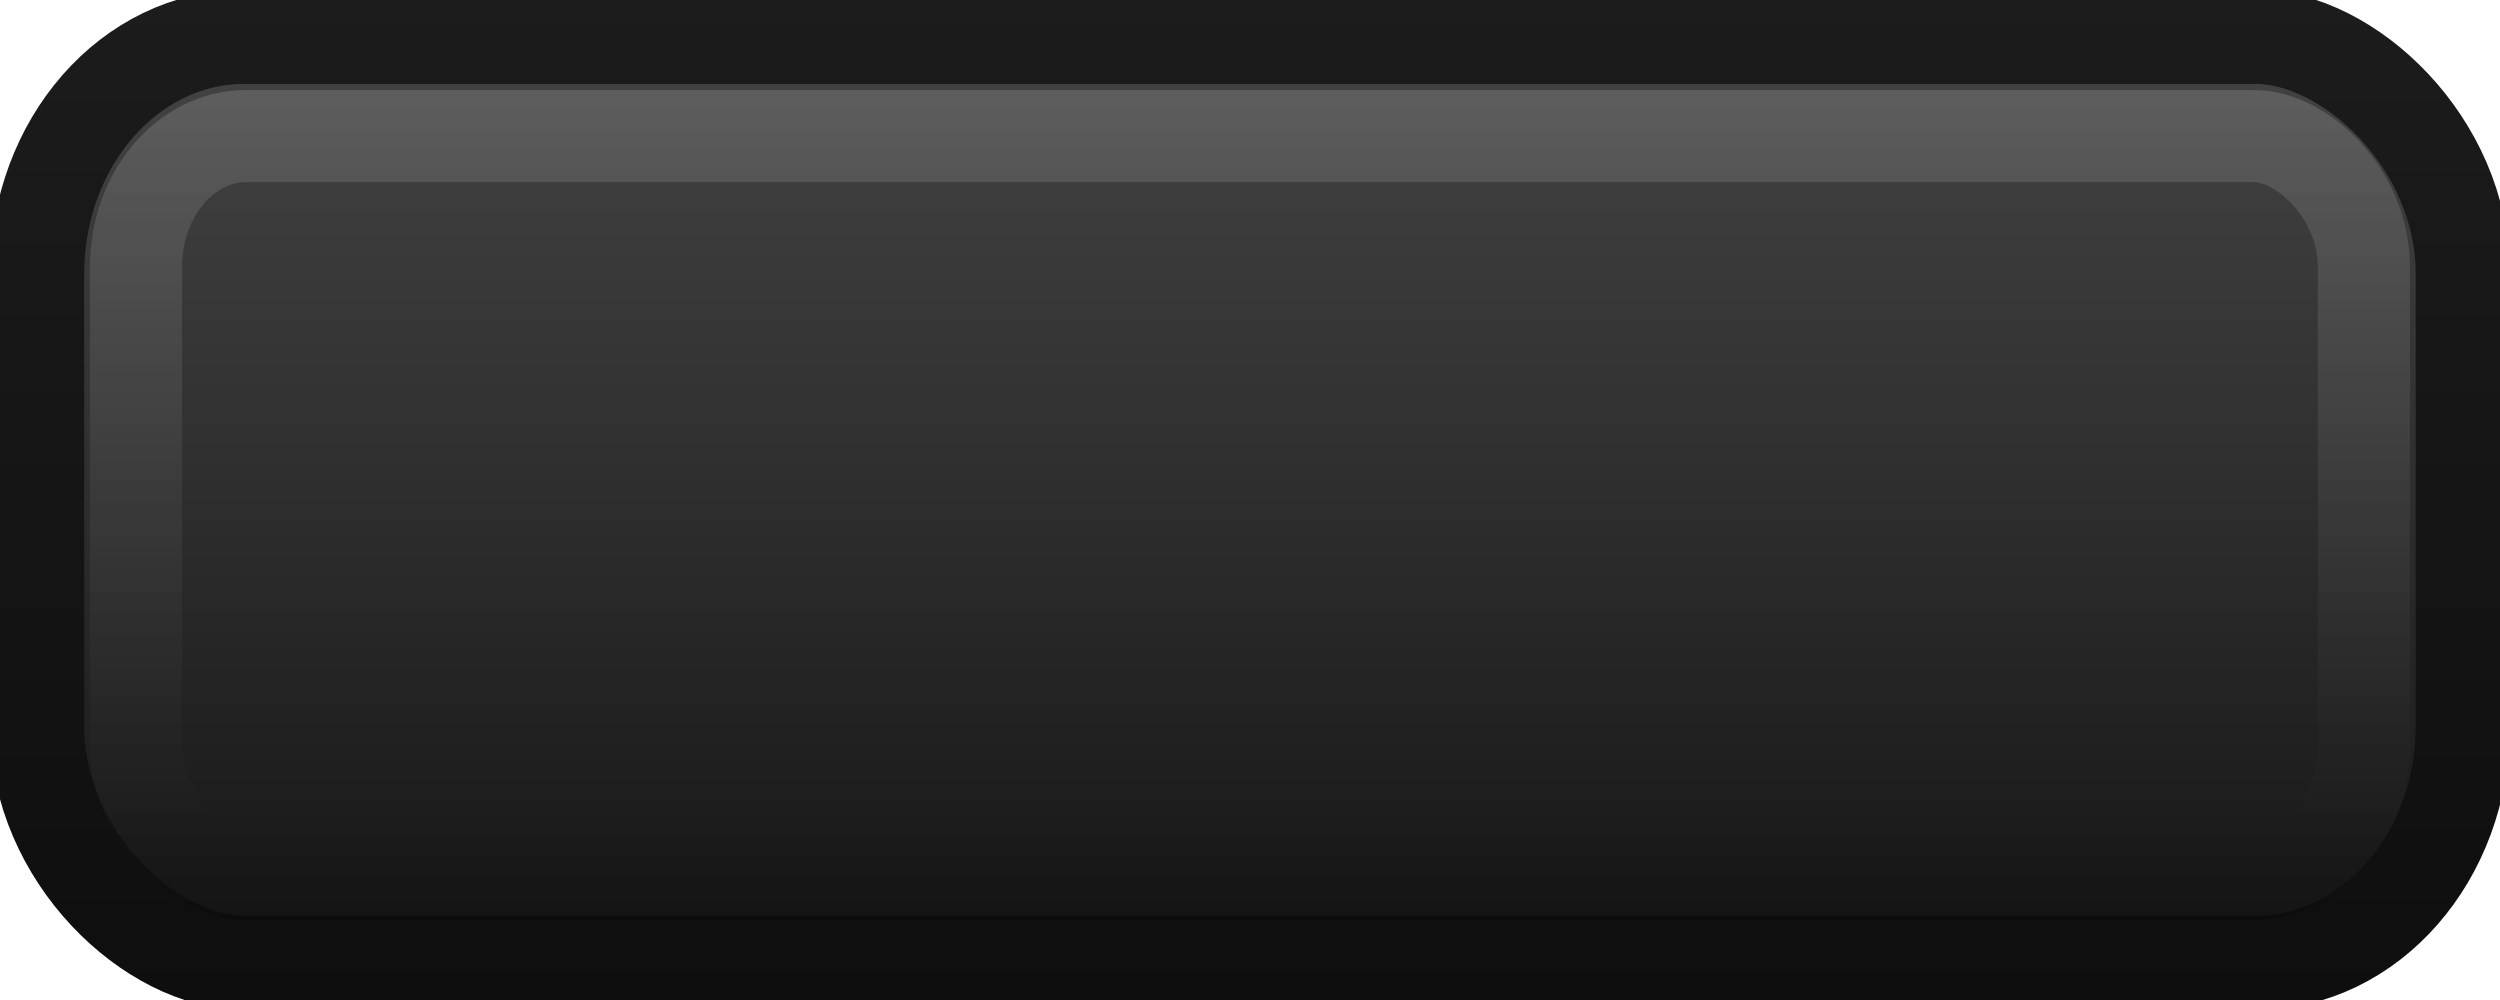 <?xml version="1.0" encoding="UTF-8" standalone="no"?>
<!-- Created with Inkscape (http://www.inkscape.org/) -->

<svg
   xmlns:dc="http://purl.org/dc/elements/1.1/"
   xmlns:cc="http://creativecommons.org/ns#"
   xmlns:rdf="http://www.w3.org/1999/02/22-rdf-syntax-ns#"
   xmlns:svg="http://www.w3.org/2000/svg"
   xmlns="http://www.w3.org/2000/svg"
   xmlns:xlink="http://www.w3.org/1999/xlink"
   xmlns:sodipodi="http://sodipodi.sourceforge.net/DTD/sodipodi-0.dtd"
   xmlns:inkscape="http://www.inkscape.org/namespaces/inkscape"
   width="25"
   height="10"
   id="svg2"
   version="1.1"
   inkscape:version="0.48.3.1 r9886"
   sodipodi:docname="slider-h.svg">
  <defs
     id="defs4">
    <linearGradient
       id="linearGradient3818">
      <stop
         style="stop-color:#1c1c1c;stop-opacity:1;"
         offset="0"
         id="stop3820" />
      <stop
         style="stop-color:#0e0e0e;stop-opacity:1;"
         offset="1"
         id="stop3822" />
    </linearGradient>
    <linearGradient
       id="linearGradient4347">
      <stop
         style="stop-color:#000000;stop-opacity:0;"
         offset="0"
         id="stop4349" />
      <stop
         style="stop-color:#000000;stop-opacity:1;"
         offset="1"
         id="stop4351" />
    </linearGradient>
    <linearGradient
       id="linearGradient4074">
      <stop
         style="stop-color:#ffffff;stop-opacity:1;"
         offset="0"
         id="stop4076" />
      <stop
         style="stop-color:#ffffff;stop-opacity:0;"
         offset="1"
         id="stop4078" />
    </linearGradient>
    <linearGradient
       id="linearGradient4022">
      <stop
         style="stop-color:#464646;stop-opacity:1;"
         offset="0"
         id="stop4024" />
      <stop
         style="stop-color:#333333;stop-opacity:1;"
         offset="0.4"
         id="stop3830" />
      <stop
         style="stop-color:#121212;stop-opacity:1;"
         offset="1"
         id="stop4026" />
    </linearGradient>
    <linearGradient
       id="linearGradient3866">
      <stop
         style="stop-color:#000000;stop-opacity:1;"
         offset="0"
         id="stop3868" />
      <stop
         style="stop-color:#ffffff;stop-opacity:0.587;"
         offset="1"
         id="stop3870" />
    </linearGradient>
    <linearGradient
       id="linearGradient3858">
      <stop
         style="stop-color:#000000;stop-opacity:1;"
         offset="0"
         id="stop3860" />
      <stop
         style="stop-color:#ffffff;stop-opacity:0.5;"
         offset="1"
         id="stop3862" />
    </linearGradient>
    <linearGradient
       id="linearGradient3812">
      <stop
         style="stop-color:#ffffff;stop-opacity:1;"
         offset="0"
         id="stop3814" />
      <stop
         style="stop-color:#000000;stop-opacity:1;"
         offset="1"
         id="stop3816" />
    </linearGradient>
    <linearGradient
       id="linearGradient3760">
      <stop
         style="stop-color:#212121;stop-opacity:1;"
         offset="0"
         id="stop3762" />
      <stop
         id="stop3768"
         offset="0.4"
         style="stop-color:#666666;stop-opacity:1;" />
      <stop
         style="stop-color:#666666;stop-opacity:1;"
         offset="0.65"
         id="stop3770" />
      <stop
         style="stop-color:#363636;stop-opacity:1;"
         offset="1"
         id="stop3764" />
    </linearGradient>
    <linearGradient
       inkscape:collect="always"
       xlink:href="#linearGradient3760-4"
       id="linearGradient3766-6"
       x1="2"
       y1="1029.362"
       x2="13"
       y2="1029.362"
       gradientUnits="userSpaceOnUse" />
    <linearGradient
       id="linearGradient3760-4">
      <stop
         style="stop-color:#212121;stop-opacity:1;"
         offset="0"
         id="stop3762-3" />
      <stop
         id="stop3768-7"
         offset="0.4"
         style="stop-color:#666666;stop-opacity:1;" />
      <stop
         style="stop-color:#666666;stop-opacity:1;"
         offset="0.65"
         id="stop3770-4" />
      <stop
         style="stop-color:#363636;stop-opacity:1;"
         offset="1"
         id="stop3764-6" />
    </linearGradient>
    <linearGradient
       inkscape:collect="always"
       xlink:href="#linearGradient3812-0"
       id="linearGradient3818-1"
       x1="7.972"
       y1="1009.006"
       x2="7.972"
       y2="1049.531"
       gradientUnits="userSpaceOnUse" />
    <linearGradient
       id="linearGradient3812-0">
      <stop
         style="stop-color:#000000;stop-opacity:0;"
         offset="0"
         id="stop3814-1" />
      <stop
         style="stop-color:#000000;stop-opacity:1;"
         offset="1"
         id="stop3816-3" />
    </linearGradient>
    <linearGradient
       inkscape:collect="always"
       xlink:href="#linearGradient3760-3"
       id="linearGradient3766-2"
       x1="2"
       y1="1029.362"
       x2="13"
       y2="1029.362"
       gradientUnits="userSpaceOnUse" />
    <linearGradient
       id="linearGradient3760-3">
      <stop
         style="stop-color:#212121;stop-opacity:1;"
         offset="0"
         id="stop3762-39" />
      <stop
         id="stop3768-2"
         offset="0.4"
         style="stop-color:#666666;stop-opacity:1;" />
      <stop
         style="stop-color:#666666;stop-opacity:1;"
         offset="0.65"
         id="stop3770-3" />
      <stop
         style="stop-color:#363636;stop-opacity:1;"
         offset="1"
         id="stop3764-0" />
    </linearGradient>
    <linearGradient
       inkscape:collect="always"
       xlink:href="#linearGradient4022"
       id="linearGradient4028"
       x1="2"
       y1="1029.862"
       x2="11"
       y2="1029.862"
       gradientUnits="userSpaceOnUse"
       gradientTransform="matrix(1.231,0,0,1.047,-1.502,-48.207)" />
    <linearGradient
       inkscape:collect="always"
       xlink:href="#linearGradient4022-2"
       id="linearGradient4028-7"
       x1="2"
       y1="1029.862"
       x2="11"
       y2="1029.862"
       gradientUnits="userSpaceOnUse" />
    <linearGradient
       id="linearGradient4022-2">
      <stop
         style="stop-color:#262626;stop-opacity:1;"
         offset="0"
         id="stop4024-0" />
      <stop
         id="stop4030-8"
         offset="0.3"
         style="stop-color:#555555;stop-opacity:1;" />
      <stop
         style="stop-color:#555555;stop-opacity:1;"
         offset="0.7"
         id="stop4032-5" />
      <stop
         style="stop-color:#262626;stop-opacity:1;"
         offset="1"
         id="stop4026-9" />
    </linearGradient>
    <linearGradient
       inkscape:collect="always"
       xlink:href="#linearGradient4074"
       id="linearGradient4080"
       x1="6.503"
       y1="1009.787"
       x2="8.703"
       y2="1012.712"
       gradientUnits="userSpaceOnUse"
       gradientTransform="matrix(1.236,0,0,1,-1.58,-1.238)" />
    <linearGradient
       inkscape:collect="always"
       xlink:href="#linearGradient4074-7"
       id="linearGradient4080-6"
       x1="6.503"
       y1="1009.787"
       x2="6.503"
       y2="1049.845"
       gradientUnits="userSpaceOnUse"
       gradientTransform="matrix(0.781,0,0,0.957,1.373,44.243)" />
    <linearGradient
       id="linearGradient4074-7">
      <stop
         style="stop-color:#000000;stop-opacity:0;"
         offset="0"
         id="stop4076-9" />
      <stop
         style="stop-color:#000000;stop-opacity:1;"
         offset="1"
         id="stop4078-8" />
    </linearGradient>
    <linearGradient
       y2="1049.341"
       x2="6.542"
       y1="1008.997"
       x1="6.542"
       gradientTransform="matrix(1.259,0,0,1.055,-1.749,-55.516)"
       gradientUnits="userSpaceOnUse"
       id="linearGradient4097"
       xlink:href="#linearGradient4074-7"
       inkscape:collect="always" />
    <linearGradient
       inkscape:collect="always"
       xlink:href="#linearGradient4022-24"
       id="linearGradient4028-3"
       x1="2"
       y1="1029.862"
       x2="11"
       y2="1029.862"
       gradientUnits="userSpaceOnUse" />
    <linearGradient
       id="linearGradient4022-24">
      <stop
         style="stop-color:#262626;stop-opacity:1;"
         offset="0"
         id="stop4024-00" />
      <stop
         id="stop4030-0"
         offset="0.35"
         style="stop-color:#555555;stop-opacity:1;" />
      <stop
         style="stop-color:#555555;stop-opacity:1;"
         offset="0.65"
         id="stop4032-1" />
      <stop
         style="stop-color:#262626;stop-opacity:1;"
         offset="1"
         id="stop4026-2" />
    </linearGradient>
    <linearGradient
       inkscape:collect="always"
       xlink:href="#linearGradient4347"
       id="linearGradient4353"
       x1="4.686"
       y1="1045.085"
       x2="6.589"
       y2="1050.248"
       gradientUnits="userSpaceOnUse"
       gradientTransform="matrix(1.183,0,0,1,-1.235,0.7)" />
    <filter
       inkscape:collect="always"
       id="filter3868"
       x="-0.151"
       width="1.302"
       y="-0.036"
       height="1.073"
       color-interpolation-filters="sRGB">
      <feGaussianBlur
         inkscape:collect="always"
         stdDeviation="0.642"
         id="feGaussianBlur3870" />
    </filter>
    <linearGradient
       inkscape:collect="always"
       xlink:href="#linearGradient3818"
       id="linearGradient3824"
       x1="1.003"
       y1="1029.866"
       x2="11.997"
       y2="1029.866"
       gradientUnits="userSpaceOnUse" />
    <linearGradient
       inkscape:collect="always"
       xlink:href="#linearGradient4022"
       id="linearGradient3835"
       gradientUnits="userSpaceOnUse"
       gradientTransform="matrix(1.231,0,0,1.047,-1.502,-48.207)"
       x1="2"
       y1="1029.862"
       x2="11"
       y2="1029.862" />
    <linearGradient
       inkscape:collect="always"
       xlink:href="#linearGradient3818"
       id="linearGradient3837"
       gradientUnits="userSpaceOnUse"
       x1="1.003"
       y1="1029.866"
       x2="11.997"
       y2="1029.866" />
    <linearGradient
       inkscape:collect="always"
       xlink:href="#linearGradient4347"
       id="linearGradient3839"
       gradientUnits="userSpaceOnUse"
       gradientTransform="matrix(1.183,0,0,1,-1.235,0.7)"
       x1="4.686"
       y1="1045.085"
       x2="6.589"
       y2="1050.248" />
    <linearGradient
       inkscape:collect="always"
       xlink:href="#linearGradient4074"
       id="linearGradient3841"
       gradientUnits="userSpaceOnUse"
       gradientTransform="matrix(1.236,0,0,1,-1.58,-1.238)"
       x1="6.503"
       y1="1009.787"
       x2="8.703"
       y2="1012.712" />
    <linearGradient
       inkscape:collect="always"
       xlink:href="#linearGradient4074"
       id="linearGradient3827"
       gradientUnits="userSpaceOnUse"
       gradientTransform="matrix(1.236,0,0,1,1037.811,-1053.584)"
       x1="6.503"
       y1="1009.787"
       x2="8.703"
       y2="1012.712" />
    <linearGradient
       inkscape:collect="always"
       xlink:href="#linearGradient4347"
       id="linearGradient3830"
       gradientUnits="userSpaceOnUse"
       gradientTransform="matrix(1.183,0,0,1,1038.157,-1051.646)"
       x1="4.686"
       y1="1045.085"
       x2="6.589"
       y2="1050.248" />
    <linearGradient
       inkscape:collect="always"
       xlink:href="#linearGradient4022"
       id="linearGradient3833"
       gradientUnits="userSpaceOnUse"
       gradientTransform="matrix(1.231,0,0,1.047,1037.89,-1100.554)"
       x1="2"
       y1="1029.862"
       x2="11"
       y2="1029.862" />
    <linearGradient
       inkscape:collect="always"
       xlink:href="#linearGradient3818"
       id="linearGradient3836"
       gradientUnits="userSpaceOnUse"
       x1="1.003"
       y1="1029.866"
       x2="11.997"
       y2="1029.866"
       gradientTransform="translate(1039.392,-1052.347)" />
    <linearGradient
       inkscape:collect="always"
       xlink:href="#linearGradient4074"
       id="linearGradient3854"
       gradientUnits="userSpaceOnUse"
       gradientTransform="matrix(1.236,0,0,1,1024.584,-1041.98)"
       x1="6.503"
       y1="1009.787"
       x2="8.703"
       y2="1012.712" />
    <linearGradient
       inkscape:collect="always"
       xlink:href="#linearGradient4347"
       id="linearGradient3857"
       gradientUnits="userSpaceOnUse"
       gradientTransform="matrix(1.183,0,0,1,1052.697,-1051.299)"
       x1="4.686"
       y1="1045.085"
       x2="6.589"
       y2="1050.248" />
    <linearGradient
       inkscape:collect="always"
       xlink:href="#linearGradient4022"
       id="linearGradient3860"
       gradientUnits="userSpaceOnUse"
       gradientTransform="matrix(1.464,0,0,1.094,1036.345,-1103.986)"
       x1="2"
       y1="1029.862"
       x2="11"
       y2="1029.862" />
    <linearGradient
       inkscape:collect="always"
       xlink:href="#linearGradient3818"
       id="linearGradient3862"
       gradientUnits="userSpaceOnUse"
       gradientTransform="matrix(1.189,0,0,1.045,1038.132,-1053.614)"
       x1="1.003"
       y1="1029.866"
       x2="11.997"
       y2="1029.866" />
    <linearGradient
       inkscape:collect="always"
       xlink:href="#linearGradient4022-4"
       id="linearGradient3860-9"
       gradientUnits="userSpaceOnUse"
       gradientTransform="matrix(1.464,0,0,1.094,1036.345,-1103.986)"
       x1="2"
       y1="1029.862"
       x2="11"
       y2="1029.862" />
    <linearGradient
       id="linearGradient4022-4">
      <stop
         style="stop-color:#434343;stop-opacity:1;"
         offset="0"
         id="stop4024-3" />
      <stop
         style="stop-color:#353535;stop-opacity:1;"
         offset="0.4"
         id="stop3830-6" />
      <stop
         style="stop-color:#151515;stop-opacity:1;"
         offset="1"
         id="stop4026-92" />
    </linearGradient>
    <linearGradient
       inkscape:collect="always"
       xlink:href="#linearGradient3818-0"
       id="linearGradient3862-8"
       gradientUnits="userSpaceOnUse"
       gradientTransform="matrix(1.189,0,0,1.045,1038.132,-1053.614)"
       x1="1.003"
       y1="1029.866"
       x2="11.997"
       y2="1029.866" />
    <linearGradient
       id="linearGradient3818-0">
      <stop
         style="stop-color:#ffffff;stop-opacity:1;"
         offset="0"
         id="stop3820-6" />
      <stop
         style="stop-color:#000000;stop-opacity:1;"
         offset="1"
         id="stop3822-4" />
    </linearGradient>
    <linearGradient
       y2="1029.866"
       x2="11.997"
       y1="1029.866"
       x1="1.003"
       gradientTransform="matrix(1.001,0,0,1,1039.359,-1007.401)"
       gradientUnits="userSpaceOnUse"
       id="linearGradient3994"
       xlink:href="#linearGradient3818-0"
       inkscape:collect="always" />
    <linearGradient
       inkscape:collect="always"
       xlink:href="#linearGradient4022"
       id="linearGradient3845"
       gradientUnits="userSpaceOnUse"
       gradientTransform="matrix(1.464,0,0,1.094,1036.345,-1103.986)"
       x1="2"
       y1="1029.862"
       x2="11"
       y2="1029.862" />
    <linearGradient
       inkscape:collect="always"
       xlink:href="#linearGradient3818"
       id="linearGradient3847"
       gradientUnits="userSpaceOnUse"
       gradientTransform="matrix(1.189,0,0,1.045,1038.132,-1053.614)"
       x1="1.003"
       y1="1029.866"
       x2="11.997"
       y2="1029.866" />
    <linearGradient
       inkscape:collect="always"
       xlink:href="#linearGradient3818-0"
       id="linearGradient3849"
       gradientUnits="userSpaceOnUse"
       gradientTransform="matrix(1.001,0,0,1,1039.359,-1007.401)"
       x1="1.003"
       y1="1029.866"
       x2="11.997"
       y2="1029.866" />
    <linearGradient
       inkscape:collect="always"
       xlink:href="#linearGradient3818-0"
       id="linearGradient3852"
       gradientUnits="userSpaceOnUse"
       gradientTransform="matrix(0.739,0,0,0.531,1042.606,-533.995)"
       x1="1.003"
       y1="1029.866"
       x2="11.997"
       y2="1029.866" />
    <linearGradient
       inkscape:collect="always"
       xlink:href="#linearGradient4022"
       id="linearGradient3855"
       gradientUnits="userSpaceOnUse"
       gradientTransform="matrix(1.142,0,0,0.605,1039.936,-610.356)"
       x1="2"
       y1="1029.862"
       x2="11"
       y2="1029.862" />
    <linearGradient
       inkscape:collect="always"
       xlink:href="#linearGradient3818"
       id="linearGradient3859"
       gradientUnits="userSpaceOnUse"
       gradientTransform="matrix(0.928,0,0,0.578,1041.329,-582.504)"
       x1="1.003"
       y1="1029.866"
       x2="11.997"
       y2="1029.866" />
  </defs>
  <sodipodi:namedview
     id="base"
     pagecolor="#ffffff"
     bordercolor="#666666"
     borderopacity="1.0"
     inkscape:pageopacity="0.0"
     inkscape:pageshadow="2"
     inkscape:zoom="17.30989"
     inkscape:cx="9.0526608"
     inkscape:cy="4.5584883"
     inkscape:document-units="px"
     inkscape:current-layer="layer1"
     showgrid="false"
     inkscape:window-width="1366"
     inkscape:window-height="713"
     inkscape:window-x="0"
     inkscape:window-y="27"
     inkscape:window-maximized="1" />
  <g
     inkscape:label="Layer 1"
     inkscape:groupmode="layer"
     id="layer1"
     transform="translate(0,-1042.362)">
    <rect
       style="opacity:0;fill:none;stroke:url(#linearGradient4097);stroke-width:1.029;stroke-linecap:butt;stroke-linejoin:round;stroke-miterlimit:4;stroke-opacity:1;stroke-dasharray:none;stroke-dashoffset:0;filter:url(#filter3868)"
       id="rect4020-6-5"
       width="10.205"
       height="42.311"
       x="1.33"
       y="1009.77"
       rx="5.103"
       ry="4.18"
       transform="matrix(0.919,0,0,0.901,1.395,103.758)" />
    <rect
       style="fill:url(#linearGradient3855);fill-opacity:1;stroke:url(#linearGradient3859);stroke-width:0.942;stroke-linecap:butt;stroke-linejoin:round;stroke-miterlimit:4;stroke-opacity:1;stroke-dasharray:none;stroke-dashoffset:0"
       id="rect4020"
       width="9.261"
       height="24.257"
       x="1042.73"
       y="0.371"
       rx="2.369"
       ry="2.072"
       transform="matrix(0,1,1,0,0,0)" />
    <rect
       style="opacity:0.145;fill:none;stroke:url(#linearGradient3852);stroke-width:0.921;stroke-linecap:butt;stroke-linejoin:round;stroke-miterlimit:4;stroke-opacity:1;stroke-dasharray:none;stroke-dashoffset:0"
       id="rect4020-62"
       width="7.379"
       height="22.279"
       x="1043.723"
       y="1.36"
       rx="1.309"
       ry="1.102"
       transform="matrix(0,1,1,0,0,0)" />
  </g>
</svg>
